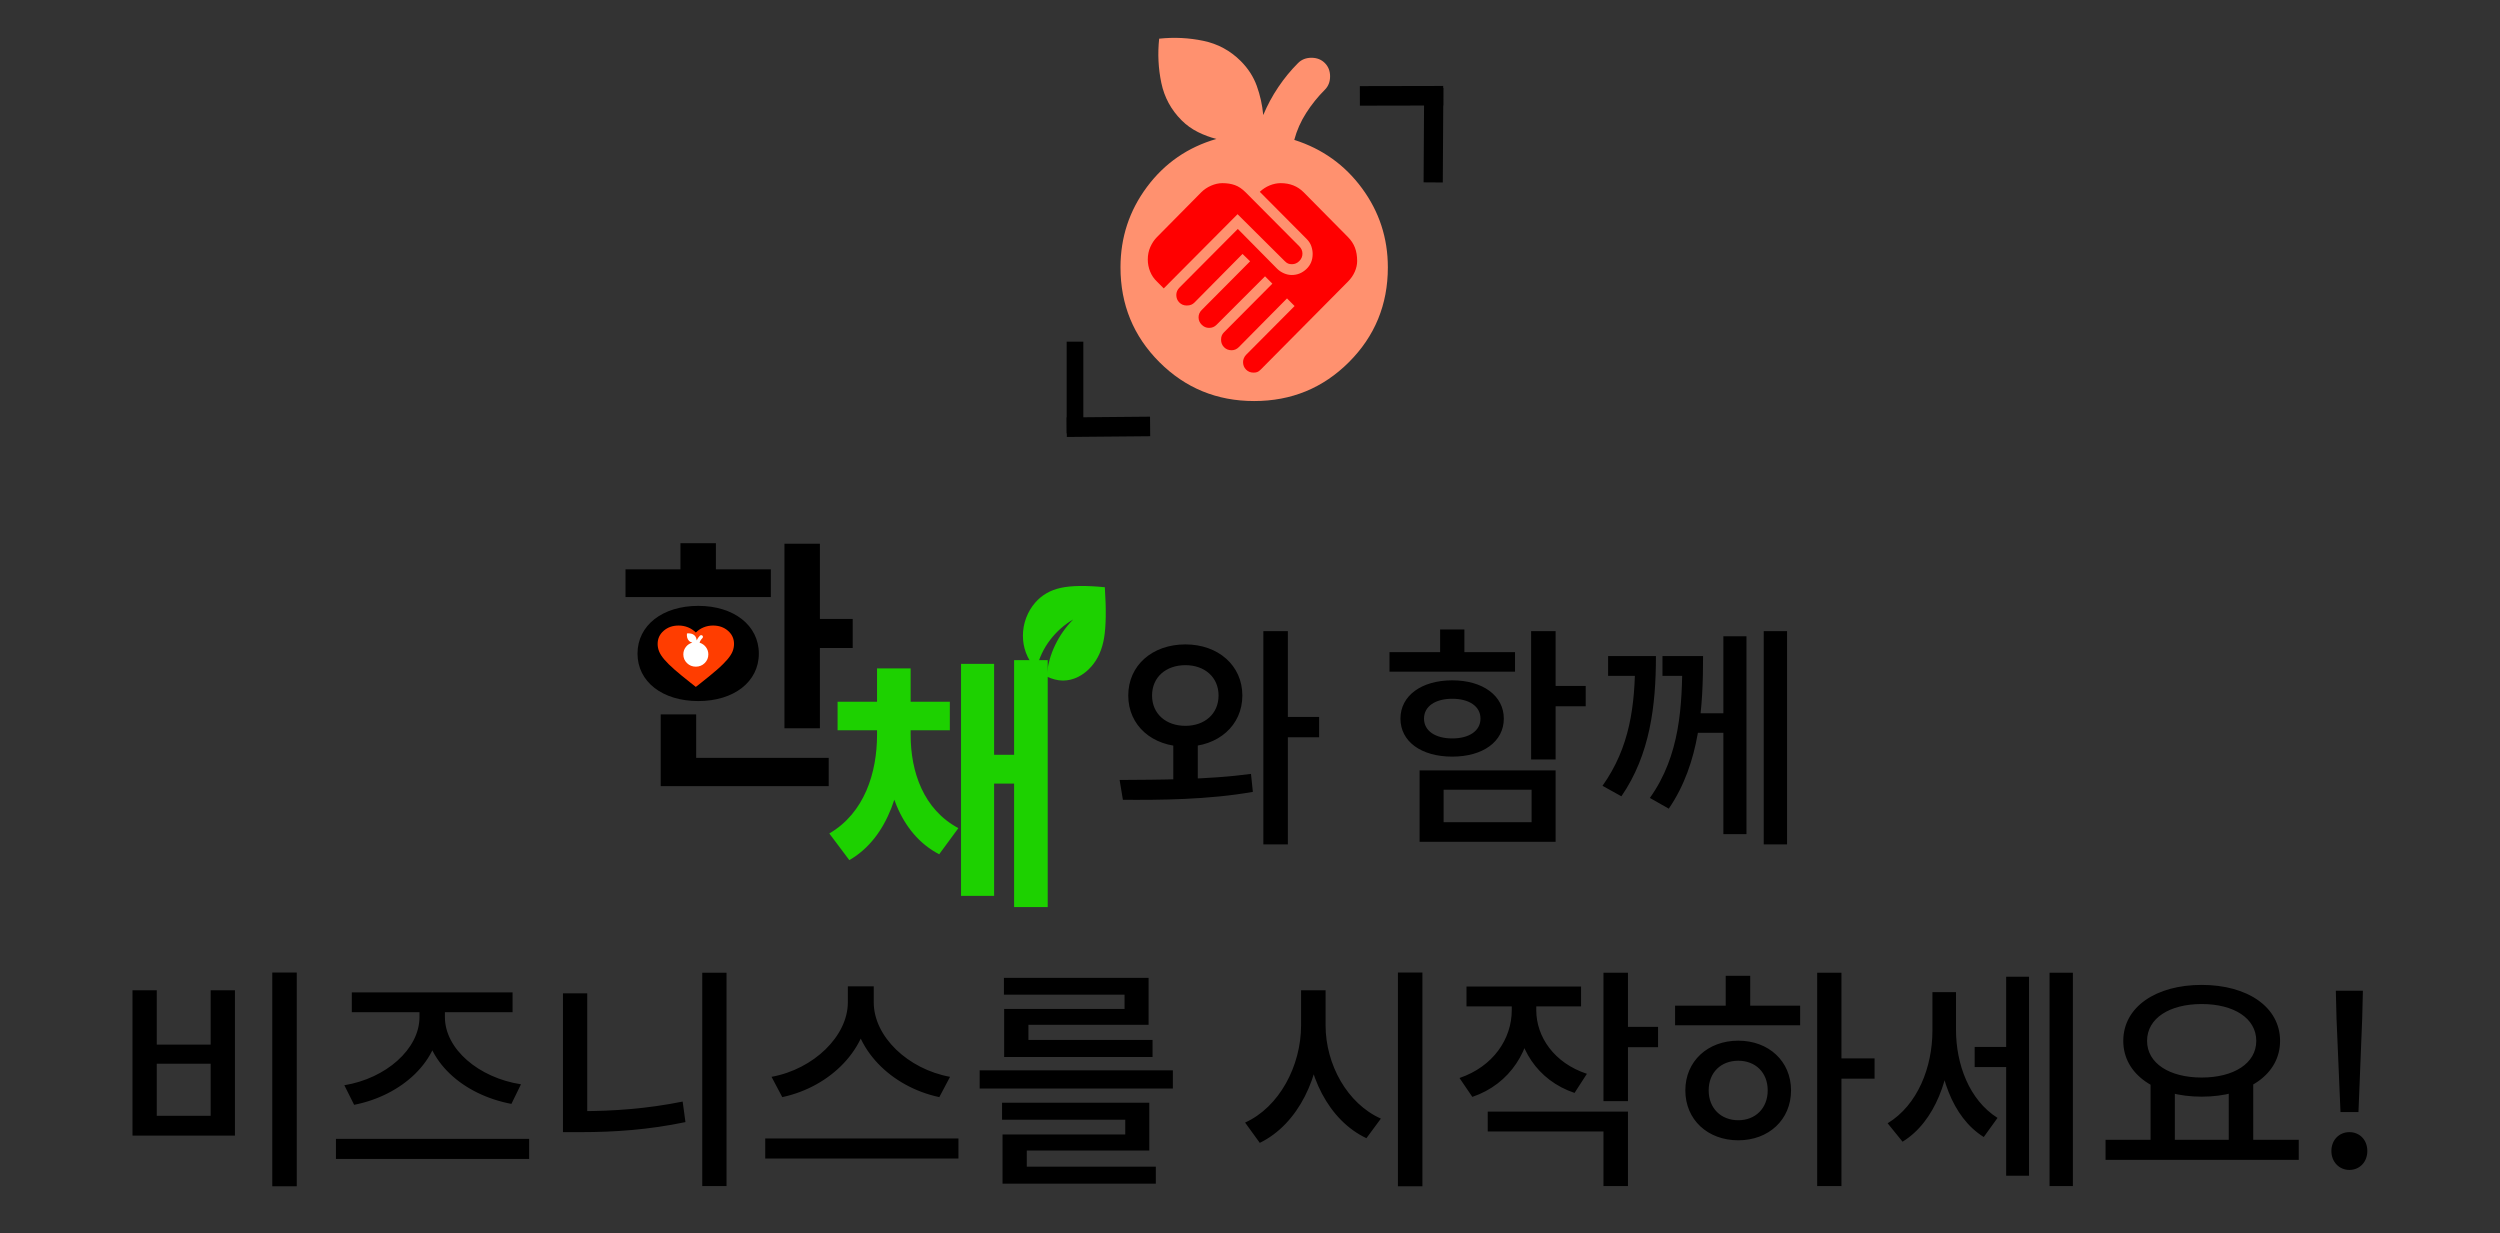 <svg width="300" height="148" viewBox="0 0 300 148" fill="none" xmlns="http://www.w3.org/2000/svg">
<rect x="0" y="0" width="300" height="148" fill="#333333" stroke="none"/>
<path d="M140.795 88.668H143.735V94.744H140.795V88.668ZM142.251 77.328C146.171 77.328 149.083 79.848 149.083 83.46C149.083 87.072 146.171 89.592 142.251 89.592C138.275 89.592 135.391 87.072 135.391 83.46C135.391 79.848 138.275 77.328 142.251 77.328ZM142.251 79.82C139.927 79.82 138.247 81.248 138.247 83.46C138.247 85.672 139.927 87.1 142.251 87.1C144.547 87.1 146.227 85.672 146.227 83.46C146.227 81.248 144.547 79.82 142.251 79.82ZM151.603 75.732H154.543V101.324H151.603V75.732ZM153.675 86.036H158.295V88.472H153.675V86.036ZM134.747 95.976L134.355 93.596C138.891 93.568 144.967 93.568 150.119 92.868L150.343 95.024C144.995 95.976 139.143 96.004 134.747 95.976ZM183.734 75.732H186.674V91.132H183.734V75.732ZM185.862 82.312H190.286V84.748H185.862V82.312ZM170.35 92.448H186.674V101.016H170.35V92.448ZM183.79 94.772H173.234V98.664H183.79V94.772ZM166.738 78.252H181.802V80.604H166.738V78.252ZM174.27 81.64C177.938 81.64 180.458 83.488 180.458 86.232C180.458 89.004 177.938 90.796 174.27 90.796C170.574 90.796 168.054 89.004 168.054 86.232C168.054 83.488 170.574 81.64 174.27 81.64ZM174.27 83.852C172.254 83.852 170.882 84.748 170.882 86.232C170.882 87.716 172.254 88.612 174.27 88.612C176.286 88.612 177.658 87.716 177.658 86.232C177.658 84.748 176.286 83.852 174.27 83.852ZM172.814 75.536H175.726V79.484H172.814V75.536ZM196.22 78.728H198.712C198.712 84.664 198.012 90.544 194.568 95.556L192.3 94.296C195.576 89.676 196.22 84.748 196.22 78.952V78.728ZM192.972 78.728H197.732V81.108H192.972V78.728ZM201.876 78.728H204.368C204.368 84.692 204.032 91.524 200.252 97.04L197.984 95.752C201.624 90.656 201.876 84.664 201.876 78.98V78.728ZM199.496 78.728H203.5V81.108H199.496V78.728ZM211.648 75.732H214.448V101.324H211.648V75.732ZM203.164 85.588H207.336V87.94H203.164V85.588ZM206.804 76.348H209.576V100.092H206.804V76.348ZM32.672 116.704H35.612V142.352H32.672V116.704ZM15.9 118.832H18.812V125.356H25.28V118.832H28.192V136.276H15.9V118.832ZM18.812 127.652V133.896H25.28V127.652H18.812ZM40.313 136.668H63.497V139.076H40.313V136.668ZM50.337 120.232H52.829V122.052C52.829 127.344 48.181 131.46 42.497 132.58L41.321 130.228C46.305 129.416 50.337 125.888 50.337 122.052V120.232ZM50.925 120.232H53.389V122.052C53.389 125.888 57.449 129.332 62.517 130.116L61.369 132.468C55.573 131.376 50.925 127.344 50.925 122.052V120.232ZM42.217 119.084H61.509V121.464H42.217V119.084ZM84.271 116.732H87.183V142.324H84.271V116.732ZM67.555 119.196H70.467V135.072H67.555V119.196ZM67.555 133.336H69.739C73.547 133.336 77.635 133.056 81.919 132.188L82.255 134.652C77.831 135.576 73.715 135.856 69.739 135.856H67.555V133.336ZM101.741 118.356H104.289V120.288C104.289 125.832 99.641 130.424 93.873 131.656L92.585 129.22C97.653 128.296 101.741 124.32 101.741 120.288V118.356ZM102.301 118.356H104.849V120.288C104.849 124.376 108.937 128.296 114.005 129.22L112.717 131.656C106.949 130.424 102.301 125.888 102.301 120.288V118.356ZM91.829 136.612H115.013V139.02H91.829V136.612ZM117.559 128.436H140.743V130.62H117.559V128.436ZM120.247 132.328H137.915V138.068H123.215V140.7H120.303V136.136H135.031V134.372H120.247V132.328ZM120.303 140H138.699V142.044H120.303V140ZM120.471 117.348H137.831V122.976H123.411V125.44H120.499V121.072H134.947V119.364H120.471V117.348ZM120.499 124.796H138.307V126.84H120.499V124.796ZM156.13 118.832H158.538V123.032C158.538 129.22 155.766 134.904 151.174 137.144L149.41 134.708C153.498 132.86 156.13 127.932 156.13 123.032V118.832ZM156.69 118.832H159.07V123.032C159.07 127.736 161.674 132.44 165.706 134.232L163.97 136.584C159.462 134.456 156.69 128.996 156.69 123.032V118.832ZM167.75 116.704H170.69V142.352H167.75V116.704ZM181.412 119.364H183.82V121.212C183.82 125.972 181.216 130.088 176.68 131.628L175.14 129.36C179.172 127.988 181.412 124.684 181.412 121.212V119.364ZM181.972 119.364H184.352V121.212C184.352 124.432 186.508 127.568 190.428 128.856L188.944 131.152C184.464 129.64 181.972 125.692 181.972 121.212V119.364ZM175.98 118.384H189.728V120.764H175.98V118.384ZM192.416 116.732H195.356V132.132H192.416V116.732ZM194.544 123.228H198.968V125.664H194.544V123.228ZM178.528 133.392H195.356V142.324H192.416V135.772H178.528V133.392ZM218.061 116.732H220.973V142.324H218.061V116.732ZM220.301 127.008H224.949V129.444H220.301V127.008ZM201.009 120.68H216.017V123.032H201.009V120.68ZM208.597 124.88C212.237 124.88 214.925 127.344 214.925 130.844C214.925 134.372 212.237 136.836 208.597 136.836C204.929 136.836 202.241 134.372 202.241 130.844C202.241 127.344 204.929 124.88 208.597 124.88ZM208.597 127.288C206.525 127.288 205.041 128.688 205.041 130.844C205.041 133 206.525 134.428 208.597 134.428C210.641 134.428 212.125 133 212.125 130.844C212.125 128.688 210.641 127.288 208.597 127.288ZM207.085 117.096H210.025V121.66H207.085V117.096ZM236.959 125.636H241.579V128.044H236.959V125.636ZM231.891 119.056H234.159V123.676C234.159 129.22 232.199 134.624 228.307 137.004L226.515 134.792C230.127 132.608 231.891 128.044 231.891 123.676V119.056ZM232.507 119.056H234.719V123.564C234.719 127.68 236.287 131.992 239.703 134.148L238.051 136.444C234.215 134.064 232.507 128.772 232.507 123.564V119.056ZM245.947 116.732H248.747V142.324H245.947V116.732ZM240.739 117.208H243.483V141.092H240.739V117.208ZM258.069 129.836H260.981V137.256H258.069V129.836ZM267.449 129.836H270.389V137.256H267.449V129.836ZM252.665 136.78H275.849V139.188H252.665V136.78ZM264.201 118.188C269.661 118.188 273.609 120.82 273.609 124.908C273.609 128.968 269.661 131.6 264.201 131.6C258.741 131.6 254.793 128.968 254.793 124.908C254.793 120.82 258.741 118.188 264.201 118.188ZM264.201 120.484C260.337 120.484 257.649 122.192 257.649 124.908C257.649 127.596 260.337 129.304 264.201 129.304C268.065 129.304 270.753 127.596 270.753 124.908C270.753 122.192 268.065 120.484 264.201 120.484ZM280.859 133.448L280.383 122.248L280.299 118.888H283.547L283.463 122.248L283.015 133.448H280.859ZM281.923 140.392C280.719 140.392 279.767 139.44 279.767 138.124C279.767 136.78 280.719 135.856 281.923 135.856C283.155 135.856 284.079 136.78 284.079 138.124C284.079 139.44 283.155 140.392 281.923 140.392Z" fill="black"/>
<mask id="mask0_569_2" style="mask-type:alpha" maskUnits="userSpaceOnUse" x="123" y="0" width="55" height="55">
<rect x="123" width="55" height="55" fill="#D9D9D9"/>
</mask>
<g mask="url(#mask0_569_2)">
<path d="M150.5 48.125C146.032 48.125 142.241 46.569 139.128 43.456C136.015 40.343 134.459 36.552 134.459 32.084C134.459 28.493 135.519 25.275 137.638 22.43C139.758 19.584 142.537 17.665 145.974 16.672C145.21 16.481 144.466 16.204 143.74 15.841C143.014 15.478 142.365 15.011 141.792 14.438C140.532 13.177 139.72 11.678 139.357 9.94C138.994 8.202 138.908 6.436 139.099 4.641C140.895 4.45 142.661 4.536 144.399 4.899C146.137 5.261 147.636 6.073 148.896 7.333C149.775 8.212 150.414 9.205 150.816 10.313C151.217 11.42 151.474 12.585 151.589 13.807C152.085 12.623 152.687 11.506 153.394 10.456C154.1 9.406 154.893 8.441 155.771 7.563C156.191 7.143 156.726 6.932 157.375 6.932C158.025 6.932 158.559 7.143 158.98 7.563C159.4 7.983 159.61 8.518 159.61 9.167C159.61 9.816 159.4 10.351 158.98 10.771C158.139 11.611 157.395 12.537 156.745 13.55C156.096 14.562 155.618 15.641 155.313 16.787C158.674 17.856 161.386 19.794 163.448 22.602C165.511 25.409 166.542 28.57 166.542 32.084C166.542 36.552 164.986 40.343 161.873 43.456C158.76 46.569 154.969 48.125 150.5 48.125Z" fill="#FF916F"/>
</g>
<mask id="mask1_569_2" style="mask-type:alpha" maskUnits="userSpaceOnUse" x="135" y="18" width="31" height="31">
<rect x="135.222" y="18.189" width="30.148" height="30.315" fill="#D9D9D9"/>
</mask>
<g mask="url(#mask1_569_2)">
<path d="M150.422 44.715C150.066 44.715 149.767 44.593 149.527 44.351C149.286 44.109 149.166 43.809 149.166 43.451C149.166 43.304 149.197 43.151 149.26 42.993C149.323 42.836 149.417 42.694 149.542 42.567L155.352 36.725L154.441 35.809L148.663 41.651C148.537 41.778 148.401 41.873 148.255 41.936C148.108 41.999 147.951 42.03 147.784 42.03C147.428 42.03 147.13 41.909 146.889 41.667C146.648 41.425 146.528 41.125 146.528 40.767C146.528 40.557 146.559 40.383 146.622 40.246C146.685 40.109 146.768 39.988 146.873 39.883L152.683 34.041L151.804 33.157L145.994 38.967C145.868 39.094 145.732 39.188 145.585 39.252C145.439 39.315 145.271 39.346 145.083 39.346C144.748 39.346 144.455 39.22 144.204 38.967C143.952 38.715 143.827 38.42 143.827 38.083C143.827 37.915 143.858 37.757 143.921 37.609C143.984 37.462 144.078 37.325 144.204 37.199L150.013 31.357L149.103 30.473L143.324 36.315C143.22 36.42 143.094 36.504 142.947 36.567C142.801 36.63 142.623 36.662 142.414 36.662C142.058 36.662 141.759 36.541 141.519 36.299C141.278 36.057 141.157 35.757 141.157 35.399C141.157 35.23 141.189 35.073 141.252 34.925C141.314 34.778 141.409 34.641 141.534 34.515L148.537 27.473L153.248 32.241C153.478 32.473 153.751 32.657 154.065 32.794C154.379 32.931 154.693 32.999 155.007 32.999C155.677 32.999 156.263 32.762 156.765 32.288C157.268 31.815 157.519 31.21 157.519 30.473C157.519 30.178 157.467 29.873 157.362 29.557C157.257 29.241 157.069 28.947 156.797 28.673L151.175 23.02C151.531 22.683 151.929 22.426 152.369 22.247C152.808 22.068 153.248 21.978 153.688 21.978C154.232 21.978 154.735 22.068 155.195 22.247C155.656 22.426 156.074 22.705 156.451 23.084L161.759 28.452C162.136 28.831 162.413 29.252 162.591 29.715C162.769 30.178 162.858 30.715 162.858 31.325C162.858 31.746 162.764 32.173 162.575 32.604C162.387 33.036 162.115 33.431 161.759 33.788L151.301 44.336C151.134 44.504 150.987 44.609 150.861 44.651C150.736 44.693 150.589 44.715 150.422 44.715ZM139.65 34.609L138.834 33.788C138.478 33.452 138.205 33.052 138.017 32.589C137.829 32.125 137.734 31.641 137.734 31.136C137.734 30.589 137.839 30.083 138.048 29.62C138.258 29.157 138.519 28.768 138.834 28.452L144.141 23.084C144.476 22.747 144.874 22.478 145.334 22.278C145.795 22.078 146.245 21.978 146.685 21.978C147.25 21.978 147.752 22.057 148.192 22.215C148.632 22.373 149.061 22.663 149.48 23.084L155.917 29.557C156.043 29.683 156.137 29.82 156.2 29.968C156.263 30.115 156.294 30.273 156.294 30.441C156.294 30.778 156.169 31.073 155.917 31.325C155.666 31.578 155.373 31.704 155.038 31.704C154.85 31.704 154.693 31.678 154.567 31.625C154.441 31.573 154.305 31.473 154.159 31.325L148.506 25.704L139.65 34.609Z" fill="#FF0000"/>
</g>
<rect x="128" y="41" width="2" height="11" fill="black"/>
<rect width="2.346" height="10.004" transform="matrix(0.009 1 -1 0.009 138.003 50)" fill="black"/>
<rect width="2.305" height="11.344" transform="matrix(-1 -0.007 0.006 -1 173.135 21.898)" fill="black"/>
<rect width="2.346" height="10.004" transform="matrix(-0.003 -1 1 -0.002 163.187 12.68)" fill="black"/>
<path d="M94.133 65.248H98.389V87.392H94.133V65.248ZM97.173 74.272H102.325V77.76H97.173V74.272ZM75.061 68.32H92.501V71.648H75.061V68.32ZM83.797 72.704C88.053 72.704 91.061 75.04 91.061 78.432C91.061 81.824 88.053 84.128 83.797 84.128C79.509 84.128 76.501 81.824 76.501 78.432C76.501 75.04 79.509 72.704 83.797 72.704ZM83.797 75.936C81.909 75.936 80.597 76.832 80.597 78.432C80.597 80.032 81.909 80.896 83.797 80.896C85.685 80.896 86.997 80.032 86.997 78.432C86.997 76.832 85.685 75.936 83.797 75.936ZM81.653 65.184H85.909V69.952H81.653V65.184ZM79.285 90.944H99.445V94.336H79.285V90.944ZM79.285 85.728H83.541V92.416H79.285V85.728Z" fill="black"/>
<path d="M105.245 87.408H108.445V88.176C108.445 94.32 106.653 100.496 101.917 103.216L99.517 100.016C103.741 97.552 105.245 92.72 105.245 88.176V87.408ZM106.077 87.408H109.277V88.176C109.277 92.624 110.813 97.136 115.005 99.376L112.701 102.512C107.901 100.016 106.077 94.224 106.077 88.176V87.408ZM100.509 84.208H113.981V87.632H100.509V84.208ZM105.245 80.208H109.277V86.96H105.245V80.208ZM121.693 79.216H125.725V108.848H121.693V79.216ZM118.141 90.576H123.069V94.032H118.141V90.576ZM115.325 79.664H119.293V107.504H115.325V79.664Z" fill="#1DD100"/>
<mask id="mask2_569_2" style="mask-type:alpha" maskUnits="userSpaceOnUse" x="121" y="67" width="14" height="16">
<rect x="121" y="67" width="14" height="16" fill="#D9D9D9"/>
</mask>
<g mask="url(#mask2_569_2)">
<path d="M127.563 81.667C127.242 81.667 126.918 81.625 126.593 81.542C126.267 81.458 125.934 81.339 125.594 81.183C125.71 79.839 126.051 78.583 126.615 77.417C127.178 76.25 127.903 75.222 128.788 74.333C127.718 74.956 126.792 75.778 126.009 76.8C125.227 77.822 124.68 78.989 124.369 80.3C124.33 80.267 124.293 80.231 124.259 80.192L124.15 80.067C123.693 79.544 123.345 78.961 123.107 78.317C122.869 77.672 122.75 77 122.75 76.3C122.75 75.544 122.881 74.822 123.144 74.133C123.406 73.445 123.771 72.833 124.238 72.3C125.025 71.4 126.046 70.814 127.3 70.542C128.554 70.269 130.314 70.245 132.579 70.467C132.754 73.122 132.725 75.147 132.492 76.542C132.258 77.936 131.753 79.078 130.975 79.967C130.499 80.511 129.966 80.931 129.378 81.225C128.79 81.519 128.185 81.667 127.563 81.667Z" fill="#1DD100"/>
</g>
<mask id="mask3_569_2" style="mask-type:alpha" maskUnits="userSpaceOnUse" x="78" y="74" width="11" height="10">
<rect x="78" y="74" width="11" height="9.633" fill="#D9D9D9"/>
</mask>
<g mask="url(#mask3_569_2)">
<path d="M83.5 82.429L82.835 81.907C82.064 81.298 81.426 80.773 80.922 80.332C80.418 79.89 80.016 79.494 79.719 79.142C79.421 78.791 79.213 78.469 79.094 78.174C78.976 77.88 78.916 77.579 78.916 77.271C78.916 76.642 79.157 76.117 79.638 75.696C80.12 75.274 80.719 75.064 81.437 75.064C81.835 75.064 82.213 75.137 82.572 75.284C82.931 75.432 83.24 75.639 83.5 75.907C83.76 75.639 84.069 75.432 84.428 75.284C84.787 75.137 85.165 75.064 85.562 75.064C86.28 75.064 86.88 75.274 87.361 75.696C87.843 76.117 88.083 76.642 88.083 77.271C88.083 77.579 88.024 77.88 87.906 78.174C87.787 78.469 87.579 78.791 87.281 79.142C86.983 79.494 86.582 79.89 86.078 80.332C85.574 80.773 84.936 81.298 84.164 81.907L83.5 82.429Z" fill="#FF3D00"/>
</g>
<path d="M83.5 80C83.082 80 82.728 79.857 82.437 79.572C82.145 79.286 82 78.938 82 78.528C82 78.198 82.099 77.903 82.297 77.642C82.496 77.381 82.755 77.204 83.077 77.113C83.005 77.096 82.936 77.07 82.868 77.037C82.8 77.004 82.739 76.961 82.686 76.908C82.568 76.793 82.492 76.655 82.458 76.495C82.424 76.336 82.416 76.174 82.434 76.009C82.602 75.992 82.767 75.999 82.93 76.033C83.092 76.066 83.232 76.141 83.35 76.256C83.432 76.337 83.492 76.428 83.529 76.53C83.567 76.631 83.591 76.738 83.602 76.85C83.648 76.742 83.704 76.639 83.77 76.543C83.837 76.446 83.911 76.358 83.993 76.277C84.032 76.239 84.082 76.219 84.143 76.219C84.204 76.219 84.254 76.239 84.293 76.277C84.332 76.316 84.352 76.365 84.352 76.424C84.352 76.484 84.332 76.533 84.293 76.572C84.214 76.649 84.145 76.734 84.084 76.827C84.023 76.92 83.979 77.019 83.95 77.124C84.264 77.222 84.518 77.4 84.711 77.657C84.904 77.915 85 78.205 85 78.528C85 78.938 84.855 79.286 84.563 79.572C84.272 79.857 83.918 80 83.5 80Z" fill="white"/>
</svg>
